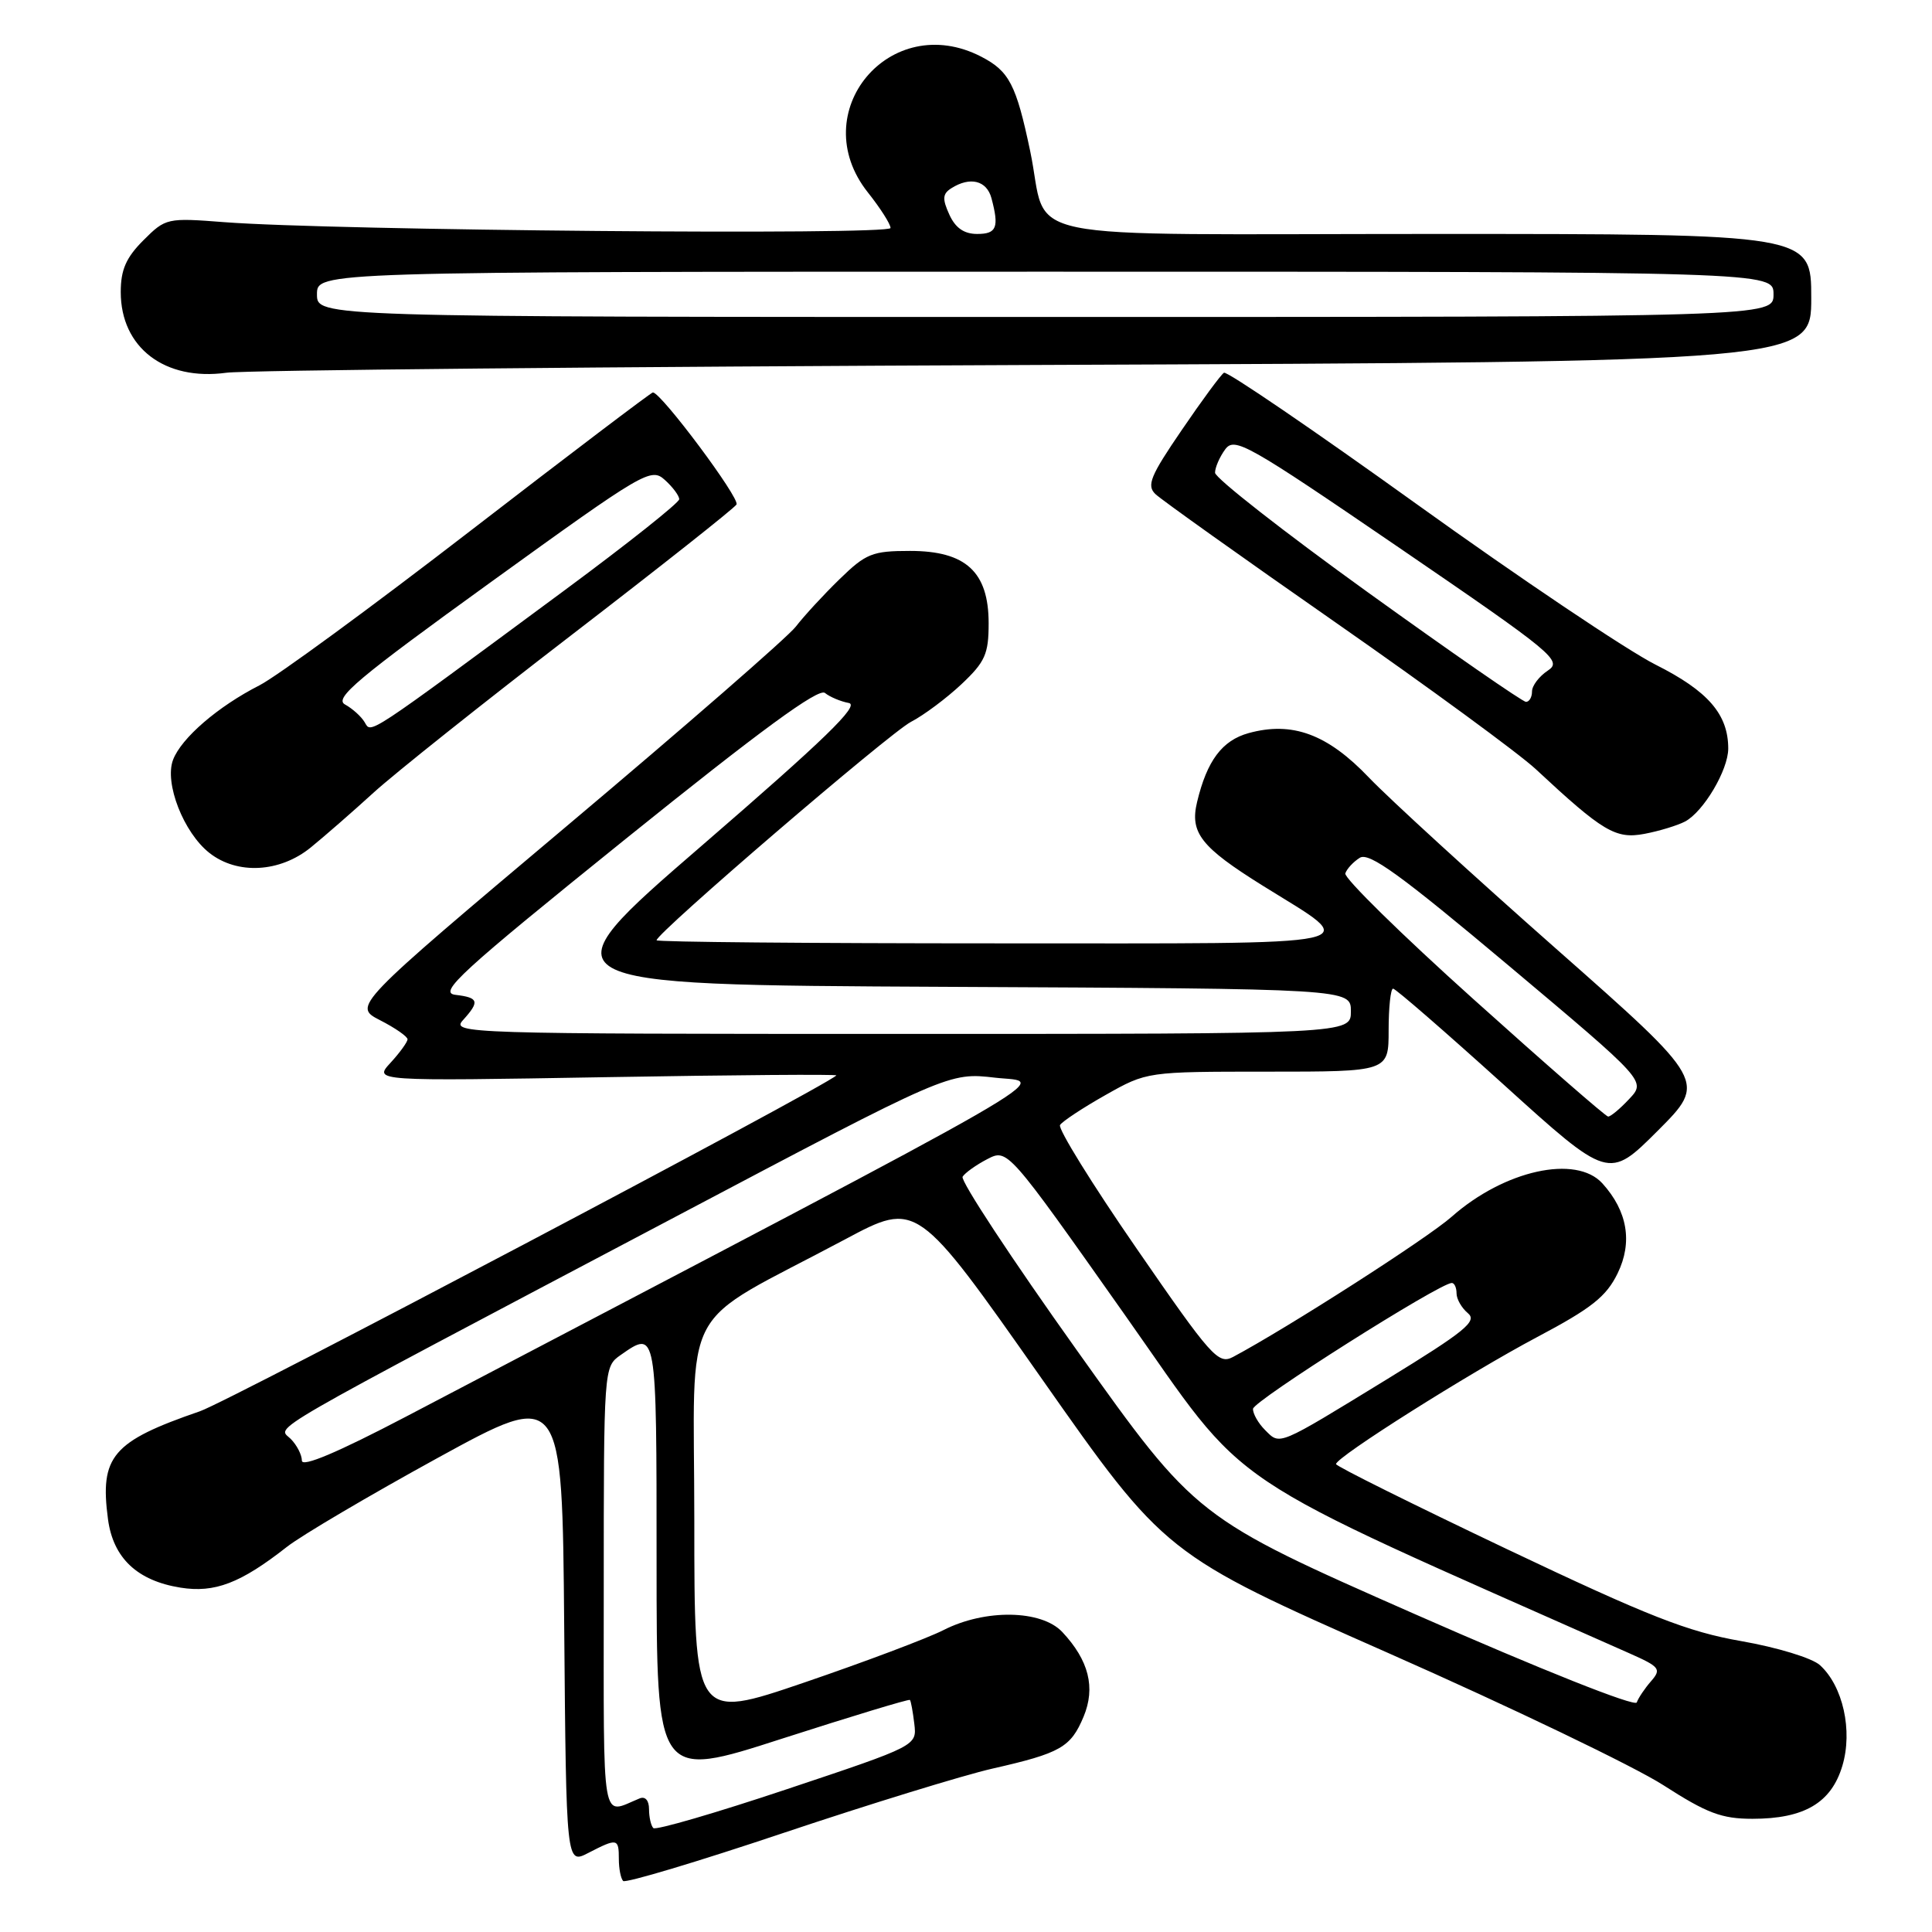 <?xml version="1.0" encoding="UTF-8" standalone="no"?>
<!DOCTYPE svg PUBLIC "-//W3C//DTD SVG 1.1//EN" "http://www.w3.org/Graphics/SVG/1.1/DTD/svg11.dtd" >
<svg xmlns="http://www.w3.org/2000/svg" xmlns:xlink="http://www.w3.org/1999/xlink" version="1.1" viewBox="0 0 256 256">
 <g >
 <path fill="currentColor"
d=" M 131.50 234.35 C 140.54 232.30 141.88 231.53 143.58 227.47 C 145.19 223.61 144.28 220.01 140.76 216.25 C 137.99 213.30 130.53 213.18 125.01 216.00 C 122.86 217.09 114.55 220.22 106.55 222.95 C 92.00 227.91 92.00 227.91 92.00 201.53 C 92.00 171.68 89.60 176.15 112.00 164.21 C 121.50 159.14 121.50 159.14 137.94 182.55 C 154.37 205.96 154.37 205.96 183.94 219.03 C 200.20 226.21 216.61 234.10 220.41 236.55 C 226.19 240.27 228.13 241.00 232.21 241.00 C 239.07 241.00 242.65 238.89 244.12 233.99 C 245.52 229.32 244.20 223.40 241.15 220.64 C 240.12 219.70 235.49 218.29 230.75 217.46 C 223.63 216.22 218.48 214.20 199.62 205.24 C 187.20 199.33 177.03 194.28 177.03 194.00 C 177.03 193.08 194.66 181.95 203.64 177.19 C 210.88 173.36 212.84 171.81 214.34 168.73 C 216.35 164.61 215.66 160.49 212.33 156.81 C 208.84 152.96 199.33 155.06 192.36 161.22 C 189.12 164.09 170.61 175.95 163.39 179.80 C 161.43 180.84 160.51 179.80 150.60 165.43 C 144.72 156.92 140.16 149.55 140.46 149.07 C 140.76 148.59 143.47 146.80 146.48 145.10 C 151.97 142.00 151.97 142.00 167.98 142.00 C 184.00 142.00 184.00 142.00 184.00 136.50 C 184.00 133.47 184.27 131.00 184.59 131.00 C 184.92 131.00 191.48 136.70 199.18 143.66 C 213.16 156.32 213.16 156.32 219.66 149.83 C 226.15 143.33 226.15 143.33 206.22 125.74 C 195.26 116.07 184.09 105.85 181.39 103.03 C 175.90 97.27 171.23 95.55 165.45 97.14 C 161.94 98.11 159.93 100.79 158.62 106.27 C 157.64 110.35 159.13 112.25 167.34 117.37 C 180.48 125.56 183.04 125.00 132.12 125.00 C 107.31 125.00 87.00 124.82 87.00 124.59 C 87.00 123.63 117.90 97.10 120.71 95.65 C 122.41 94.77 125.42 92.52 127.40 90.66 C 130.54 87.70 131.00 86.66 131.00 82.59 C 131.00 75.78 127.98 73.00 120.59 73.00 C 115.58 73.00 114.74 73.34 111.24 76.75 C 109.12 78.81 106.52 81.64 105.45 83.03 C 104.38 84.42 90.73 96.30 75.12 109.44 C 46.75 133.33 46.75 133.33 50.37 135.19 C 52.37 136.21 54.00 137.35 54.00 137.71 C 54.00 138.07 52.99 139.47 51.75 140.82 C 49.50 143.26 49.50 143.26 80.32 142.73 C 97.27 142.44 110.99 142.33 110.82 142.50 C 109.16 144.10 30.40 185.66 26.49 187.00 C 14.87 191.00 13.20 192.97 14.31 201.31 C 15.00 206.45 18.18 209.45 23.91 210.37 C 28.45 211.10 31.88 209.78 38.00 204.98 C 39.93 203.46 48.93 198.16 58.00 193.18 C 74.50 184.14 74.50 184.14 74.76 215.59 C 75.03 247.04 75.03 247.04 77.96 245.52 C 81.80 243.54 82.00 243.58 82.00 246.33 C 82.00 247.62 82.26 248.92 82.57 249.24 C 82.88 249.55 92.44 246.69 103.82 242.87 C 115.19 239.06 127.65 235.23 131.50 234.35 Z  M 41.17 112.30 C 43.00 110.81 46.75 107.54 49.50 105.03 C 52.25 102.52 64.07 93.11 75.76 84.12 C 87.45 75.13 97.28 67.36 97.59 66.85 C 98.09 66.05 87.60 52.00 86.51 52.00 C 86.29 52.00 75.39 60.26 62.30 70.36 C 49.21 80.46 36.65 89.66 34.38 90.81 C 28.88 93.61 24.03 97.79 22.93 100.68 C 21.76 103.76 24.33 110.33 27.75 113.02 C 31.45 115.93 37.08 115.62 41.17 112.30 Z  M 223.29 108.85 C 225.74 107.53 228.99 102.04 229.00 99.20 C 229.00 94.65 226.34 91.57 219.35 88.06 C 215.58 86.16 201.34 76.59 187.69 66.78 C 174.05 56.98 162.57 49.15 162.18 49.39 C 161.79 49.63 159.27 53.04 156.59 56.98 C 152.43 63.06 151.91 64.33 153.10 65.47 C 153.87 66.21 164.62 73.87 177.00 82.50 C 189.38 91.13 201.30 99.87 203.50 101.92 C 212.40 110.21 214.08 111.21 217.90 110.49 C 219.86 110.12 222.28 109.38 223.29 108.85 Z  M 137.25 48.36 C 240.00 47.95 240.00 47.95 240.00 39.47 C 240.00 31.00 240.00 31.00 190.04 31.00 C 132.69 31.00 139.09 32.32 136.50 20.00 C 134.65 11.21 133.73 9.43 130.02 7.51 C 117.95 1.27 106.57 14.89 115.00 25.50 C 116.65 27.58 118.00 29.69 118.00 30.21 C 118.00 31.19 43.98 30.54 29.75 29.44 C 22.13 28.85 21.95 28.89 19.00 31.84 C 16.70 34.14 16.00 35.75 16.00 38.70 C 16.00 46.06 21.83 50.51 30.00 49.39 C 32.48 49.05 80.74 48.59 137.25 48.36 Z  M 86.57 242.23 C 86.26 241.92 86.00 240.79 86.00 239.73 C 86.00 238.57 85.50 237.99 84.75 238.30 C 79.60 240.40 80.00 242.74 80.00 210.66 C 80.00 181.26 80.01 181.11 82.22 179.56 C 87.02 176.20 87.00 176.09 87.00 206.88 C 87.00 235.75 87.00 235.75 103.66 230.37 C 112.83 227.42 120.44 225.11 120.57 225.25 C 120.70 225.39 120.96 226.81 121.15 228.41 C 121.50 231.32 121.50 231.32 104.32 237.06 C 94.87 240.22 86.88 242.55 86.57 242.23 Z  M 187.50 213.89 C 158.50 201.11 158.50 201.11 142.73 178.98 C 134.06 166.82 127.23 156.44 127.55 155.92 C 127.87 155.41 129.34 154.36 130.82 153.59 C 133.51 152.20 133.51 152.20 149.00 174.16 C 165.90 198.11 160.45 194.45 215.90 219.07 C 219.94 220.86 220.17 221.16 218.78 222.76 C 217.94 223.72 217.09 224.99 216.88 225.58 C 216.66 226.20 204.22 221.25 187.50 213.89 Z  M 40.00 193.54 C 40.00 192.77 39.33 191.47 38.51 190.65 C 36.77 188.92 33.56 190.77 89.62 161.17 C 125.74 142.09 125.74 142.09 131.87 142.80 C 138.59 143.57 144.29 140.29 53.78 187.72 C 44.75 192.45 40.00 194.46 40.00 193.54 Z  M 167.63 189.49 C 166.73 188.59 166.01 187.33 166.03 186.68 C 166.06 185.64 190.77 170.00 192.37 170.00 C 192.72 170.00 193.00 170.62 193.00 171.38 C 193.00 172.14 193.68 173.32 194.51 174.01 C 195.78 175.07 194.13 176.41 183.81 182.74 C 169.13 191.73 169.66 191.51 167.63 189.49 Z  M 195.20 132.36 C 185.68 123.81 178.06 116.32 178.26 115.73 C 178.46 115.13 179.32 114.20 180.18 113.66 C 181.41 112.89 185.58 115.91 199.92 127.96 C 218.11 143.25 218.11 143.25 215.88 145.62 C 214.66 146.93 213.39 147.98 213.08 147.95 C 212.76 147.93 204.71 140.91 195.20 132.36 Z  M 61.35 135.17 C 63.59 132.69 63.44 132.19 60.34 131.82 C 58.03 131.54 60.97 128.84 82.89 111.17 C 100.73 96.80 108.46 91.13 109.31 91.82 C 109.96 92.35 111.39 92.95 112.47 93.15 C 113.97 93.43 109.25 98.00 93.04 112.01 C 71.64 130.50 71.64 130.50 125.32 130.76 C 179.00 131.02 179.00 131.02 179.00 134.01 C 179.00 137.00 179.00 137.00 119.35 137.00 C 61.62 137.00 59.74 136.94 61.35 135.17 Z  M 48.32 95.70 C 47.87 94.94 46.70 93.89 45.72 93.35 C 44.22 92.54 47.39 89.88 65.06 77.12 C 85.37 62.45 86.26 61.93 88.09 63.59 C 89.14 64.53 90.00 65.69 90.00 66.15 C 90.00 66.61 83.14 72.06 74.75 78.26 C 48.19 97.89 49.22 97.21 48.32 95.70 Z  M 181.20 78.45 C 170.09 70.45 161.00 63.33 161.00 62.64 C 161.00 61.95 161.60 60.56 162.34 59.55 C 163.58 57.86 165.21 58.78 185.43 72.60 C 205.92 86.61 207.06 87.55 205.09 88.86 C 203.94 89.62 203.00 90.86 203.00 91.62 C 203.00 92.38 202.64 93.00 202.20 93.00 C 201.76 93.00 192.31 86.45 181.20 78.45 Z  M 42.00 39.00 C 42.00 36.00 42.00 36.00 138.50 36.00 C 235.00 36.00 235.00 36.00 235.00 39.00 C 235.00 42.00 235.00 42.00 138.50 42.00 C 42.00 42.00 42.00 42.00 42.00 39.00 Z  M 125.79 28.43 C 124.84 26.35 124.89 25.68 126.06 24.94 C 128.54 23.37 130.74 23.91 131.37 26.25 C 132.41 30.14 132.07 31.00 129.48 31.00 C 127.74 31.00 126.59 30.20 125.79 28.43 Z "/>
</g>
</svg>